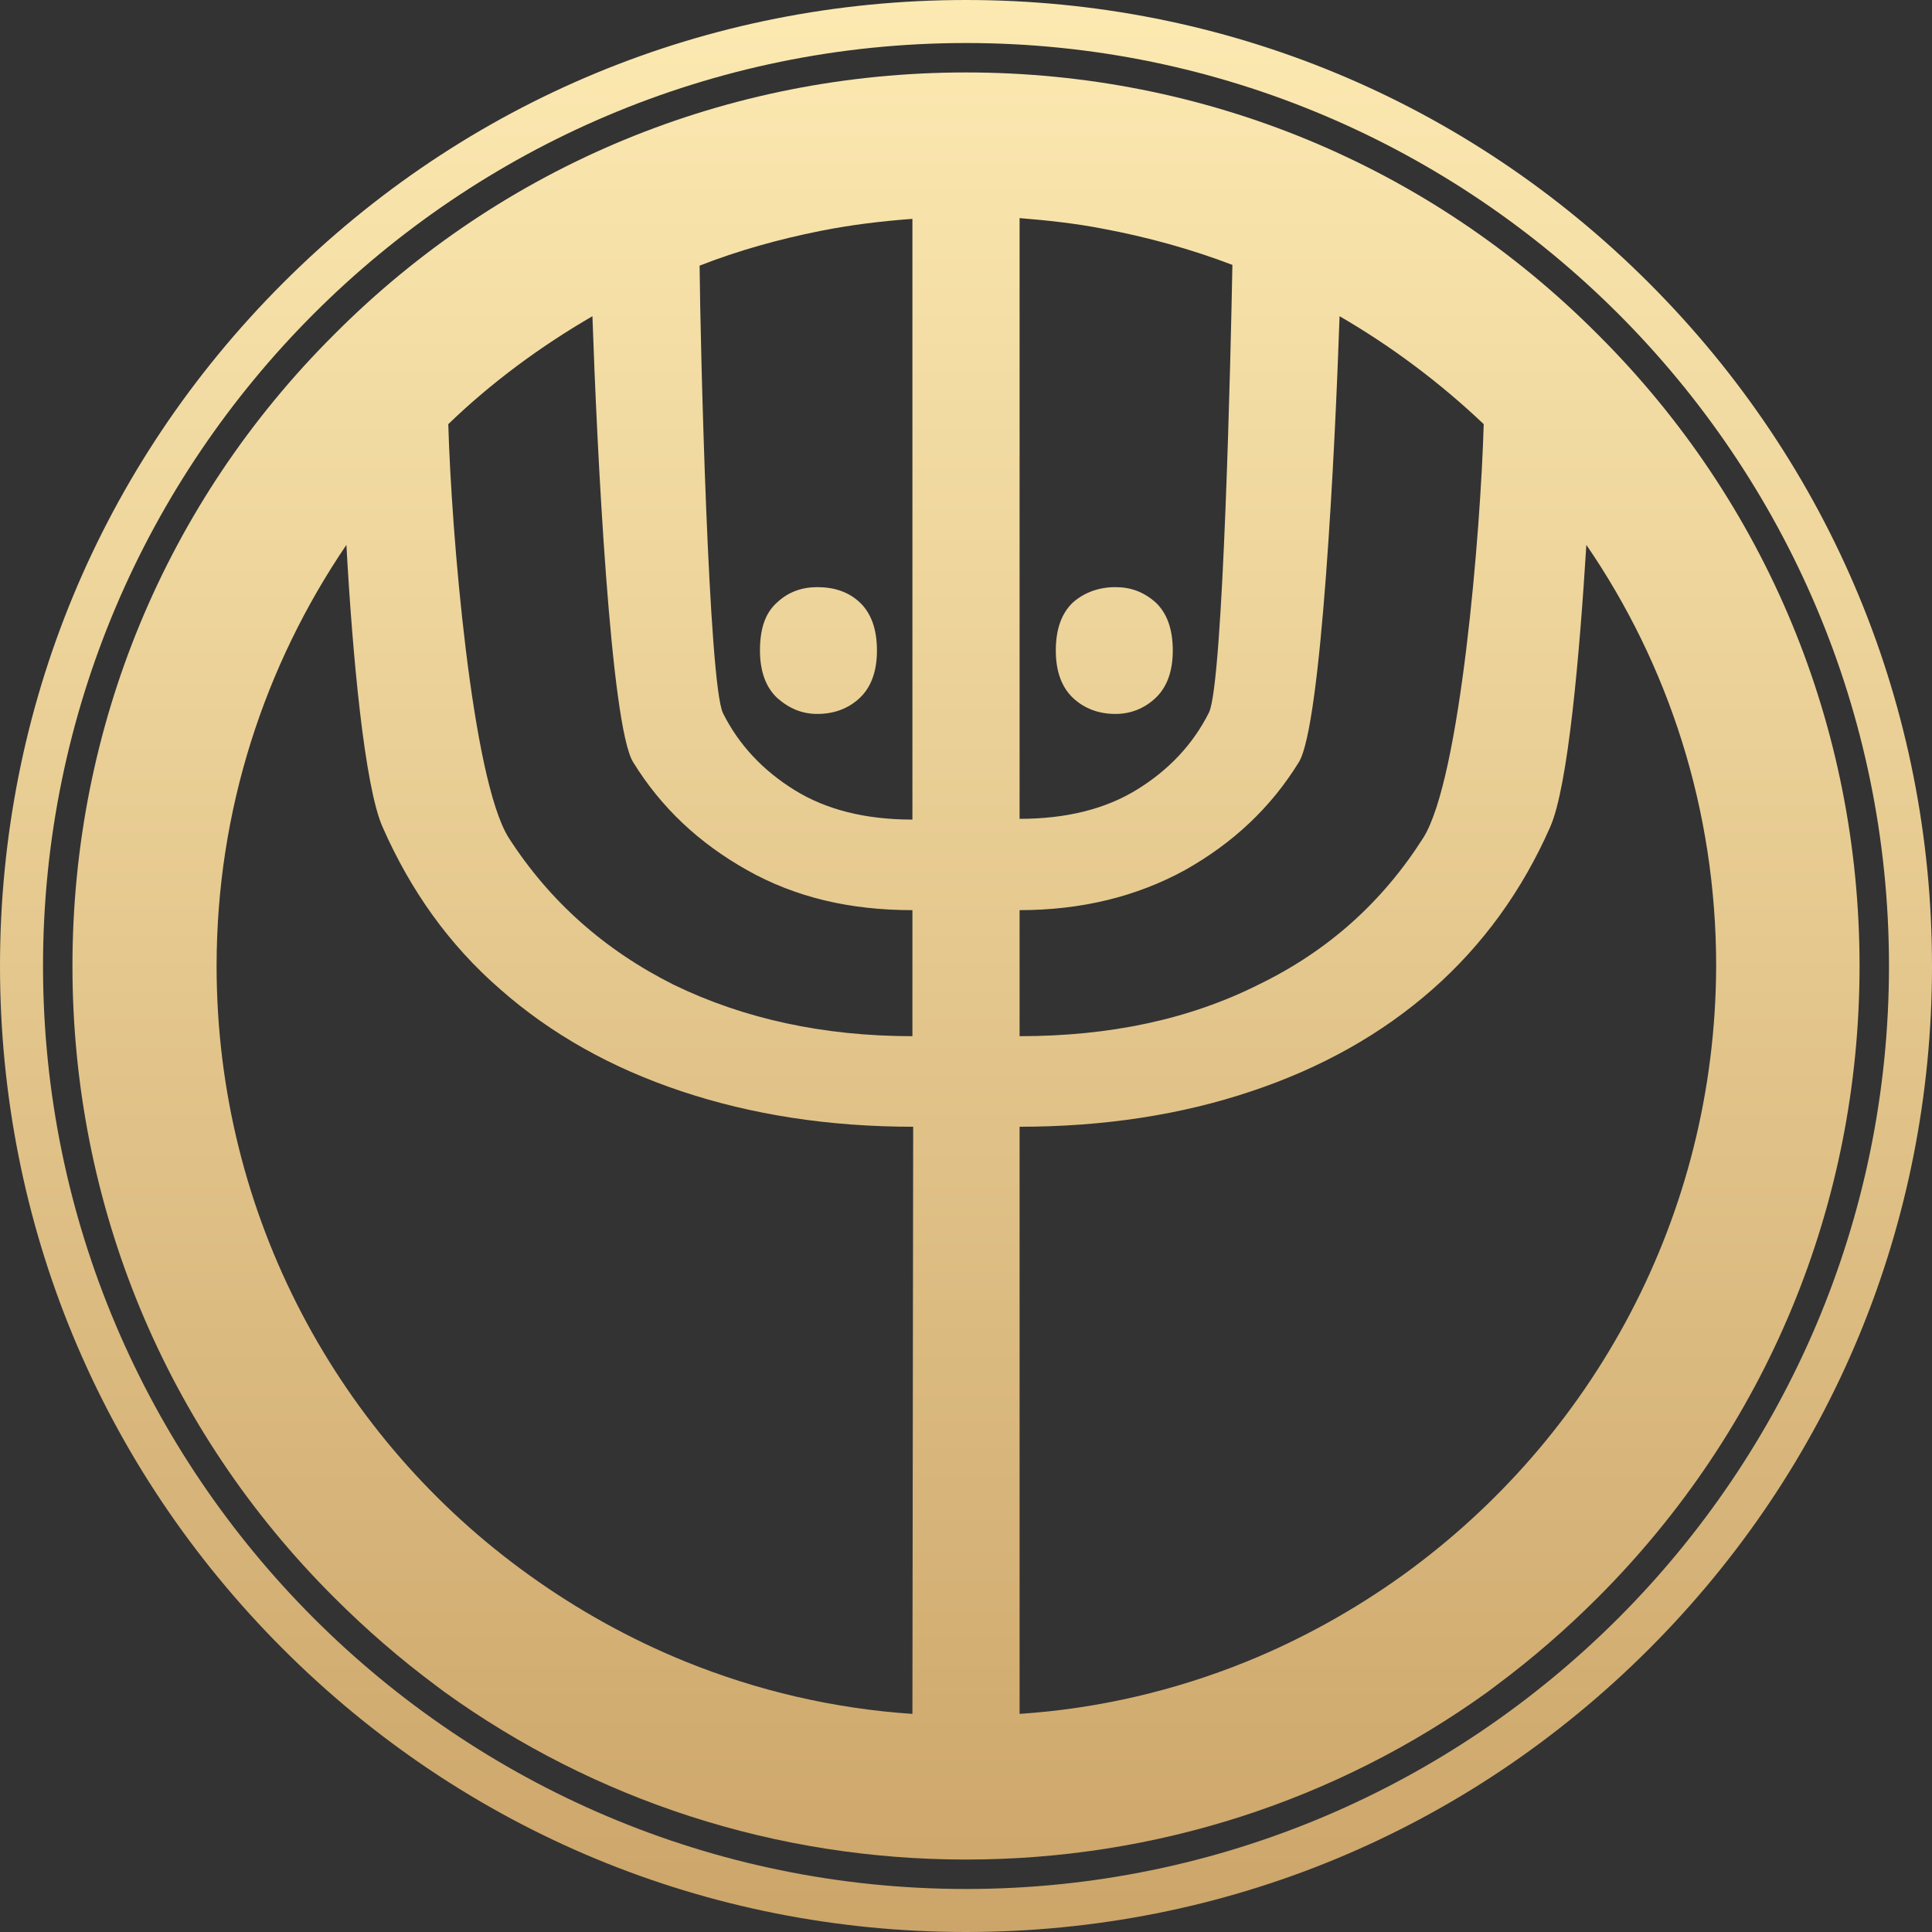 <?xml version="1.0" encoding="utf-8"?>
<!-- Generator: Adobe Illustrator 26.5.0, SVG Export Plug-In . SVG Version: 6.00 Build 0)  -->
<svg version="1.1" id="Capa_1" xmlns="http://www.w3.org/2000/svg" xmlns:xlink="http://www.w3.org/1999/xlink" x="0px" y="0px"
	 viewBox="0 0 256 256" style="enable-background:new 0 0 256 256;" xml:space="preserve">
<rect x="0" y="0" width="256" height="256" fill="#333333" stroke="none"/>
<style type="text/css">
	.st0{fill:url(#SVGID_1_);}
	.st1{fill:url(#SVGID_00000109725263121631817740000017900840294997004684_);}
	.st2{fill:url(#SVGID_00000176726762010742672270000006603996053939741579_);}
	.st3{fill:url(#SVGID_00000048472488001638778980000005807931445030449301_);}
</style>
<g>
	
		<linearGradient id="SVGID_1_" gradientUnits="userSpaceOnUse" x1="128" y1="273.821" x2="128" y2="-31.649" gradientTransform="matrix(1 0 0 -1 0 258)">
		<stop  offset="0" style="stop-color:#FFEEB6"/>
		<stop  offset="1" style="stop-color:#C69C60"/>
	</linearGradient>
	<path class="st0" d="M211.7,44.3C189.4,21.9,159.6,9.6,128,9.6S66.6,21.9,44.3,44.3C21.9,66.6,9.6,96.4,9.6,128
		s12.3,61.4,34.7,83.7c4.2,4.2,8.7,8.1,13.4,11.6c0.4,0.3,0.8,0.6,1.2,0.9c20,14.4,44,22.2,69.1,22.2s49.1-7.8,69.1-22.2
		c0.4-0.3,0.8-0.6,1.2-0.9c4.7-3.5,9.2-7.4,13.4-11.6c22.4-22.4,34.7-52.1,34.7-83.7S234.1,66.6,211.7,44.3z M120.9,227.1
		c-10.5-0.7-20.6-3.1-30-6.9c-7.4-3-14.4-6.9-20.8-11.5c-25.1-18-41.4-47.5-41.4-80.7c0-20.7,6.4-39.9,17.2-55.8
		c0.8,14.6,2.4,32,4.8,37.4c3.7,8.4,8.8,15.6,15.6,21.5c6.7,5.9,14.7,10.4,24,13.5s19.5,4.7,30.7,4.7L120.9,227.1L120.9,227.1z
		 M120.9,137.3c-11.8,0-22.3-2.3-31.6-6.8c-9.2-4.6-16.5-11.1-21.9-19.5c-4.9-7.8-7.6-40.6-8-54.8c5.7-5.5,12.2-10.3,19.1-14.3
		c0.6,17.6,2.4,54.3,5.4,59.1c3.7,6,8.7,10.7,15.1,14.3c6.4,3.6,13.6,5.3,21.9,5.3V137.3z M120.9,108.6c-6.2,0-11.4-1.3-15.6-3.9
		s-7.4-6-9.5-10.2c-1.9-3.9-3-48.5-3.1-59.3c5.1-2,10.5-3.5,16-4.6c4-0.8,8.1-1.3,12.2-1.6V108.6z M135.1,28.9
		c3.7,0.3,7.4,0.7,11,1.4c5.9,1.1,11.7,2.7,17.2,4.8c-0.2,10.8-1.2,55.4-3.1,59.3c-2.1,4.2-5.3,7.6-9.5,10.2s-9.4,3.9-15.6,3.9
		L135.1,28.9L135.1,28.9z M135.1,120.6c8.2,0,15.5-1.8,21.9-5.3c6.4-3.6,11.4-8.3,15.1-14.3c3-4.8,4.8-41.5,5.4-59.1
		c6.9,4,13.3,8.8,19.1,14.3c-0.4,14.2-3.1,47-8,54.8c-5.4,8.5-12.6,15-21.9,19.5c-9.2,4.6-19.7,6.8-31.6,6.8V120.6z M185.9,208.7
		c-6.4,4.6-13.4,8.5-20.8,11.5c-9.4,3.8-19.5,6.2-30,6.9v-77.8c11.2,0,21.5-1.6,30.7-4.7c9.3-3.1,17.3-7.6,24-13.5
		c6.7-5.9,11.9-13.1,15.6-21.5c2.4-5.4,3.9-22.9,4.8-37.4c10.9,15.9,17.2,35.1,17.2,55.8C227.3,161.2,211,190.6,185.9,208.7z"/>
	
		<linearGradient id="SVGID_00000103265393414702510780000004075023389030683046_" gradientUnits="userSpaceOnUse" x1="128" y1="273.821" x2="128" y2="-31.649" gradientTransform="matrix(1 0 0 -1 0 258)">
		<stop  offset="0" style="stop-color:#FFEEB6"/>
		<stop  offset="1" style="stop-color:#C69C60"/>
	</linearGradient>
	<path style="fill:url(#SVGID_00000103265393414702510780000004075023389030683046_);" d="M218.5,37.5C194.3,13.3,162.2,0,128,0
		S61.7,13.3,37.5,37.5S0,93.8,0,128s13.3,66.3,37.5,90.5S93.8,256,128,256s66.3-13.3,90.5-37.5S256,162.2,256,128
		S242.7,61.7,218.5,37.5z M128,250.3C60.6,250.3,5.7,195.4,5.7,128S60.6,5.7,128,5.7S250.3,60.6,250.3,128S195.4,250.3,128,250.3z"
		/>
	
		<linearGradient id="SVGID_00000085971518279066286360000012928504064603242883_" gradientUnits="userSpaceOnUse" x1="147.65" y1="273.821" x2="147.65" y2="-31.649" gradientTransform="matrix(1 0 0 -1 0 258)">
		<stop  offset="0" style="stop-color:#FFEEB6"/>
		<stop  offset="1" style="stop-color:#C69C60"/>
	</linearGradient>
	<path style="fill:url(#SVGID_00000085971518279066286360000012928504064603242883_);" d="M155.4,86.2c0-2.9-0.8-5-2.3-6.4
		c-1.6-1.4-3.3-2-5.3-2c-2.2,0-4.1,0.7-5.6,2c-1.5,1.4-2.3,3.5-2.3,6.4c0,2.8,0.8,4.9,2.3,6.3s3.4,2.1,5.6,2.1c2,0,3.8-0.7,5.3-2.1
		C154.6,91.1,155.4,89,155.4,86.2z"/>
	
		<linearGradient id="SVGID_00000129197534073406604540000011715408122612938124_" gradientUnits="userSpaceOnUse" x1="108.45" y1="273.821" x2="108.45" y2="-31.649" gradientTransform="matrix(1 0 0 -1 0 258)">
		<stop  offset="0" style="stop-color:#FFEEB6"/>
		<stop  offset="1" style="stop-color:#C69C60"/>
	</linearGradient>
	<path style="fill:url(#SVGID_00000129197534073406604540000011715408122612938124_);" d="M103,79.8c-1.6,1.4-2.3,3.5-2.3,6.4
		c0,2.8,0.8,4.9,2.3,6.3c1.6,1.4,3.3,2.1,5.3,2.1c2.2,0,4.1-0.7,5.6-2.1s2.3-3.5,2.3-6.3c0-2.9-0.8-5-2.3-6.4s-3.4-2-5.6-2
		C106.3,77.8,104.5,78.4,103,79.8z"/>
</g>
</svg>
